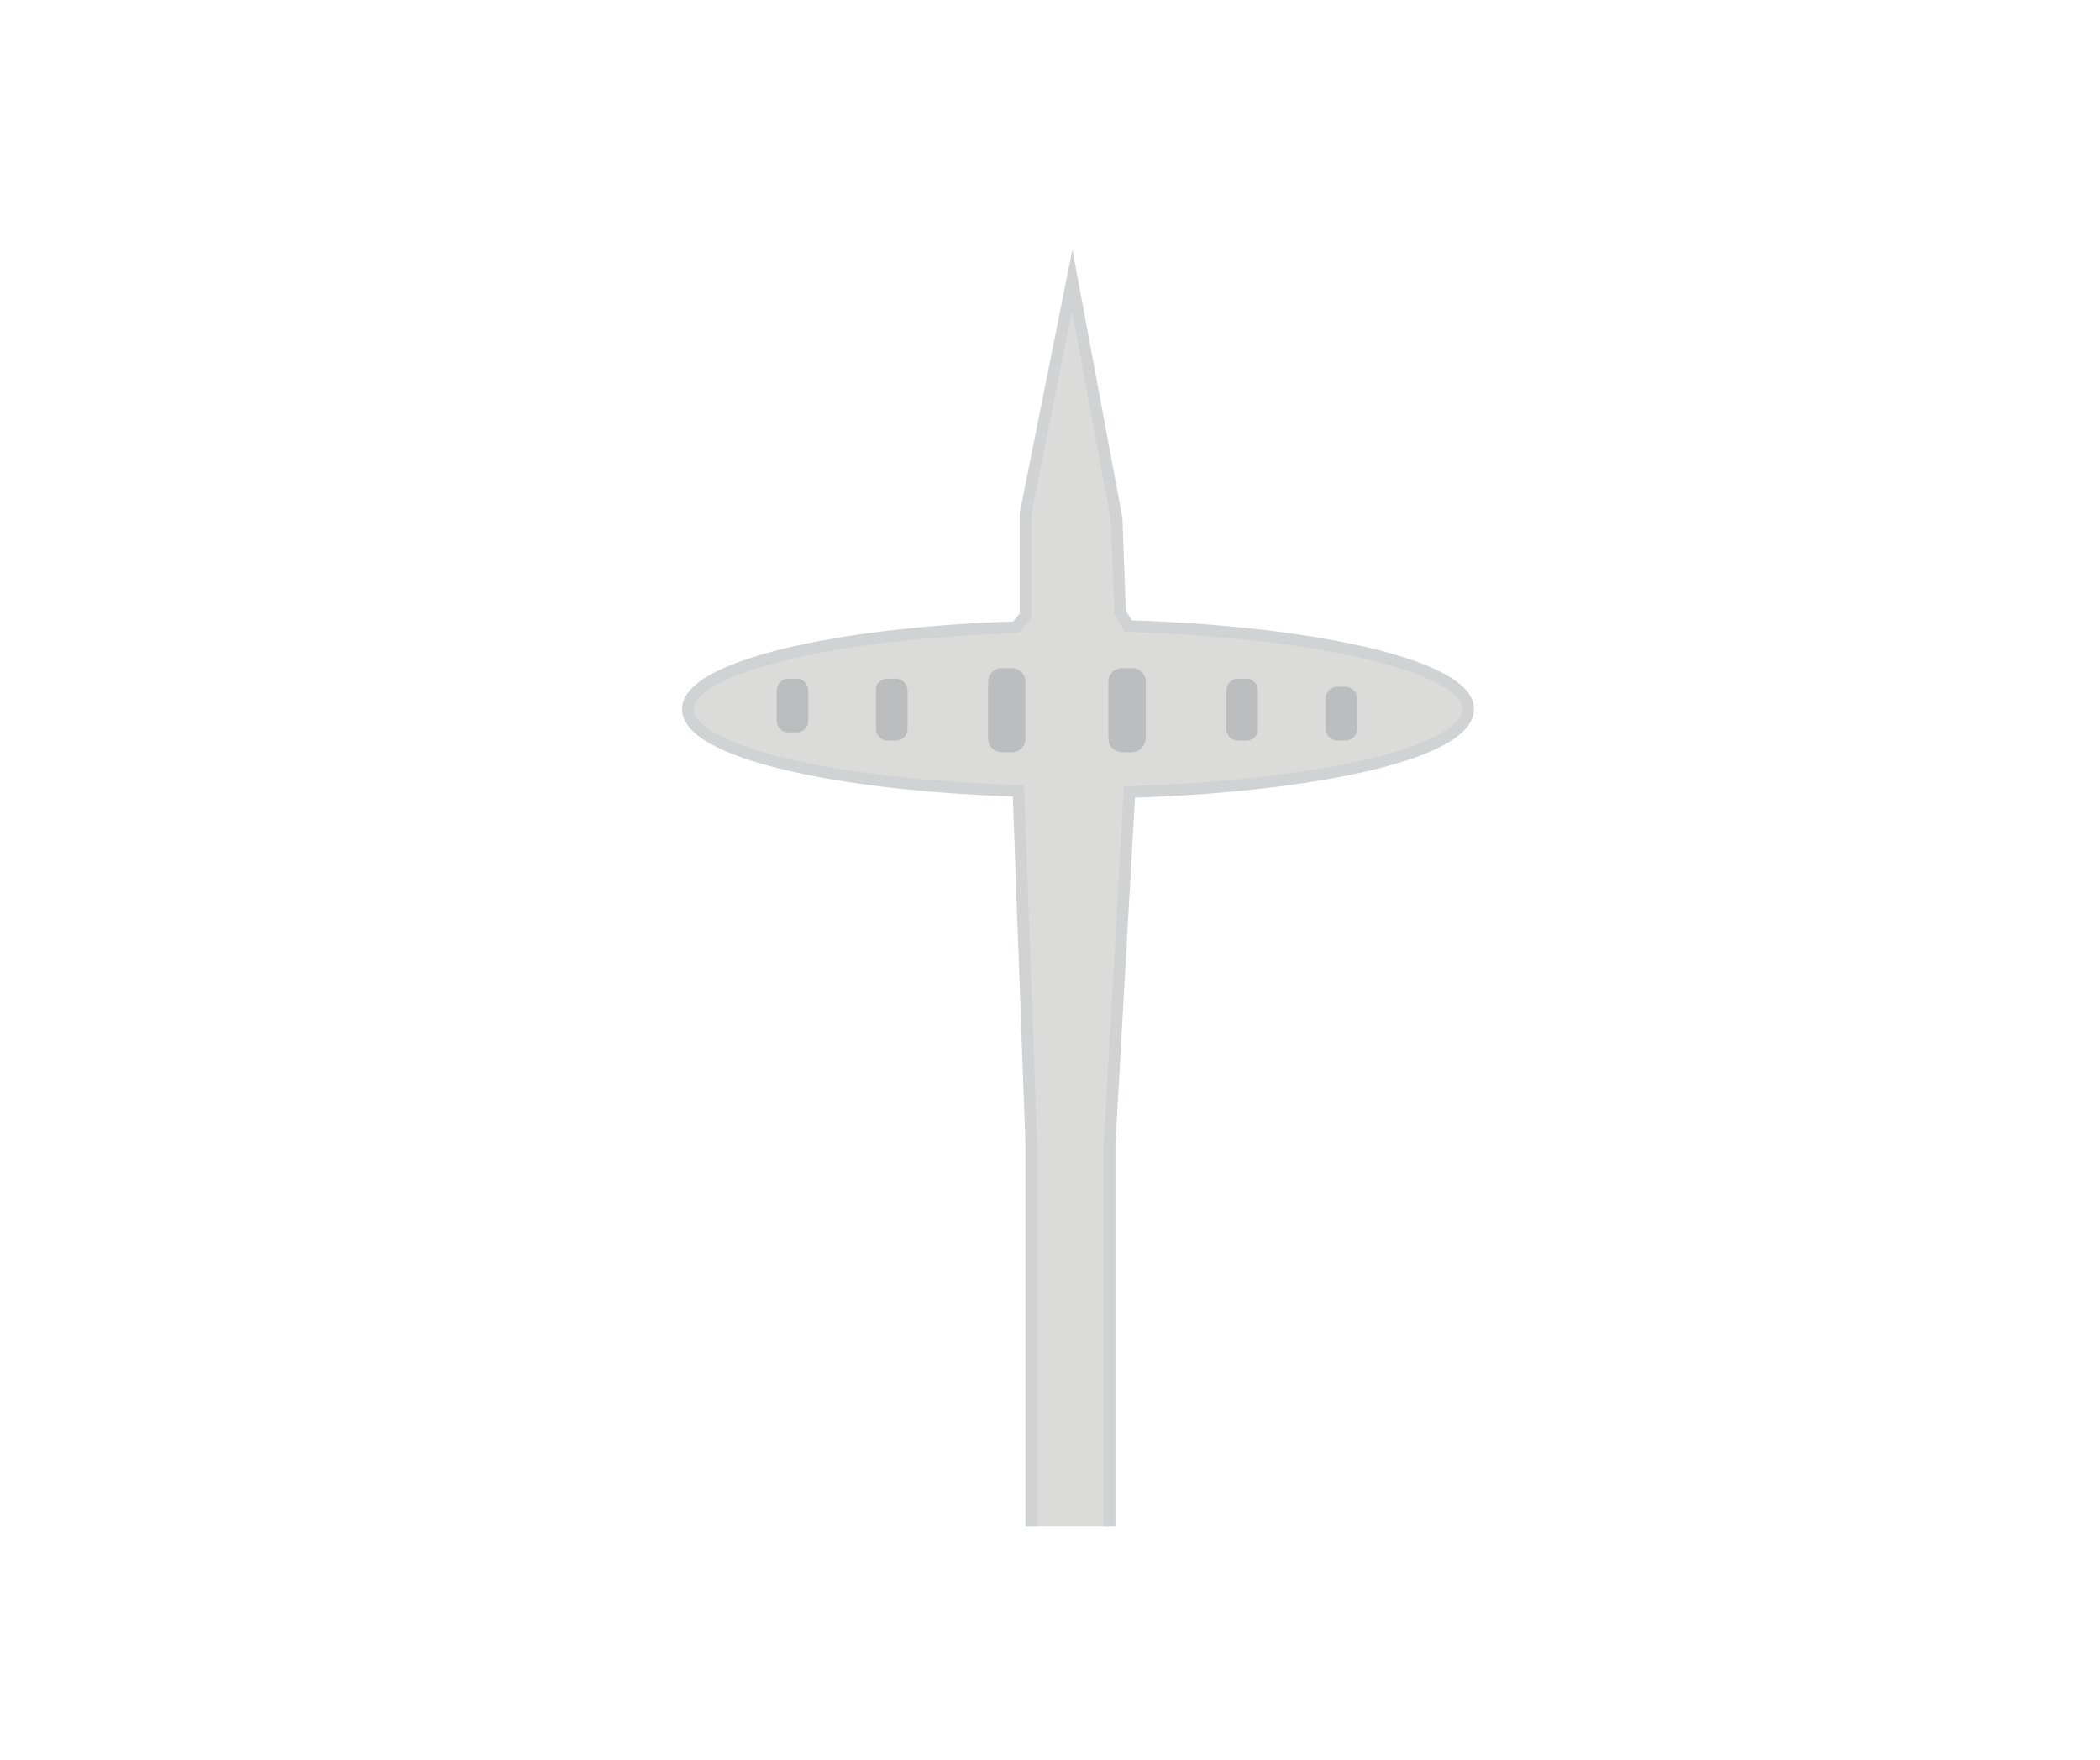<?xml version="1.0" encoding="utf-8"?>
<!-- Generator: Adobe Illustrator 18.1.1, SVG Export Plug-In . SVG Version: 6.00 Build 0)  -->
<svg version="1.1" id="Layer_1" xmlns="http://www.w3.org/2000/svg" xmlns:xlink="http://www.w3.org/1999/xlink" x="0px" y="0px"
	 viewBox="0 0 179.8 150.7" enable-background="new 0 0 179.8 150.7" xml:space="preserve">
<g>
	<path fill="#DBDBDA" stroke="#D0D2D3" stroke-miterlimit="10" d="M95,130.7V98l1.7-30.2c16.3-0.5,29-3.4,29-7.1
		c0-3.6-12.7-6.6-29.1-7.1l-0.7-1.2l-0.3-8l-3.8-20.4L87.8,44v8.7L87,53.7c-15.9,0.5-28.1,3.5-28.1,7c0,3.6,12.3,6.5,28.3,7L88.3,98
		v32.7"/>
	<path fill="#BBBDBF" d="M96.9,64.4h-0.8c-0.7,0-1.2-0.5-1.2-1.2v-4.8c0-0.7,0.5-1.2,1.2-1.2h0.8c0.7,0,1.2,0.5,1.2,1.2v4.8
		C98.1,63.8,97.6,64.4,96.9,64.4z"/>
	<path fill="#BBBDBF" d="M106.7,63.4H106c-0.6,0-1-0.5-1-1v-3.3c0-0.6,0.5-1,1-1h0.7c0.6,0,1,0.5,1,1v3.3
		C107.7,63,107.3,63.4,106.7,63.4z"/>
	<path fill="#BBBDBF" d="M115.2,63.4h-0.7c-0.6,0-1-0.5-1-1v-2.6c0-0.6,0.5-1,1-1h0.7c0.6,0,1,0.5,1,1v2.6
		C116.2,63,115.7,63.4,115.2,63.4z"/>
	<g>
		<path fill="#BBBDBF" d="M85.8,57.2h0.8c0.7,0,1.2,0.5,1.2,1.2v4.8c0,0.7-0.5,1.2-1.2,1.2h-0.8c-0.7,0-1.2-0.5-1.2-1.2v-4.8
			C84.6,57.7,85.1,57.2,85.8,57.2z"/>
		<path fill="#BBBDBF" d="M76,58.1h0.7c0.6,0,1,0.5,1,1v3.3c0,0.6-0.5,1-1,1H76c-0.6,0-1-0.5-1-1v-3.3C74.9,58.6,75.4,58.1,76,58.1z
			"/>
		<path fill="#BBBDBF" d="M67.5,58.1h0.7c0.6,0,1,0.5,1,1v2.6c0,0.6-0.5,1-1,1h-0.7c-0.6,0-1-0.5-1-1v-2.6
			C66.5,58.6,66.9,58.1,67.5,58.1z"/>
	</g>
	<rect x="91" y="33.9" fill="#E6E7E8" width="0.7" height="0"/>
</g>
</svg>
